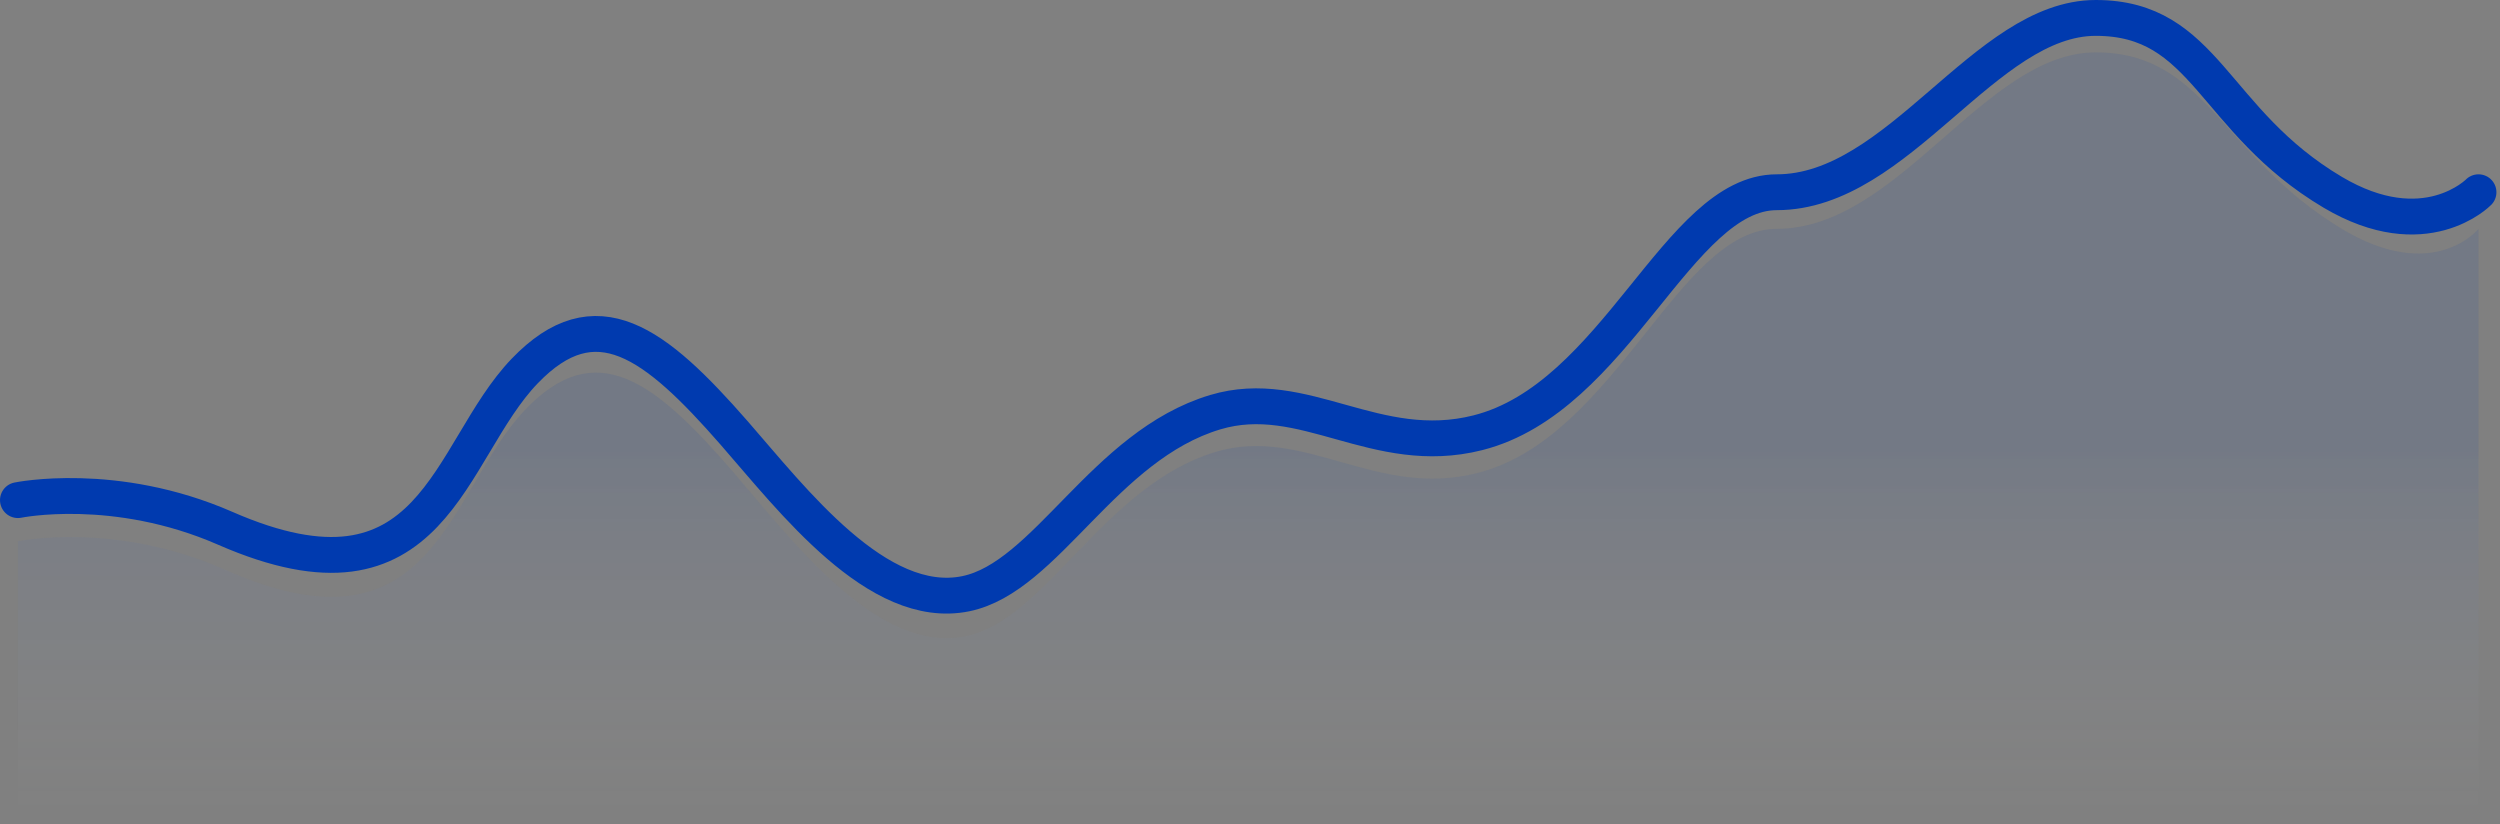 <svg width="558" height="184" viewBox="0 0 558 184" fill="none" xmlns="http://www.w3.org/2000/svg">
<rect x="0" y="0" width="558" height="184" fill="#808080" stroke="none"/>
<path opacity="0.1" fill-rule="evenodd" clip-rule="evenodd" d="M4 120.808C4 120.808 25.649 116.262 50.263 127.184C97.077 147.955 99.747 109.917 117.106 91.576C132.988 74.796 146.141 85.035 163.824 105.555C176.866 120.69 195.873 146.095 215.557 142.006C233.55 138.267 246.306 108.47 271.246 100.892C291.013 94.886 307.077 111.386 329.839 105.555C360.717 97.645 374.509 51.079 396.578 51.079C423.815 51.079 442.992 11.695 467.771 11.695C492.402 11.695 495.746 34.854 522.691 51.079C543.29 63.484 553.202 51.079 553.202 51.079V184H4V120.808Z" fill="url(#paint0_linear_9366_20224)"/>
<path d="M4 111.628C4 111.628 25.649 107.147 50.263 117.91C97.077 138.381 99.747 100.894 117.106 82.819C132.988 66.282 146.141 76.371 163.824 96.595C176.866 111.511 195.873 136.549 215.557 132.518C233.55 128.833 246.306 99.468 271.246 91.999C291.013 86.08 307.077 102.341 329.839 96.595C360.717 88.8 374.509 42.908 396.578 42.908C423.815 42.908 442.992 4 467.771 4C492.402 4 493.712 26.917 520.657 42.908C541.256 55.133 553.202 42.908 553.202 42.908" stroke="#003AAF" stroke-width="8" stroke-linecap="round" stroke-linejoin="round"/>
<defs>
<linearGradient id="paint0_linear_9366_20224" x1="103.255" y1="99.124" x2="103.255" y2="184" gradientUnits="userSpaceOnUse">
<stop stop-color="#003DB3"/>
<stop offset="1" stop-color="white" stop-opacity="0.01"/>
</linearGradient>
</defs>
</svg>
